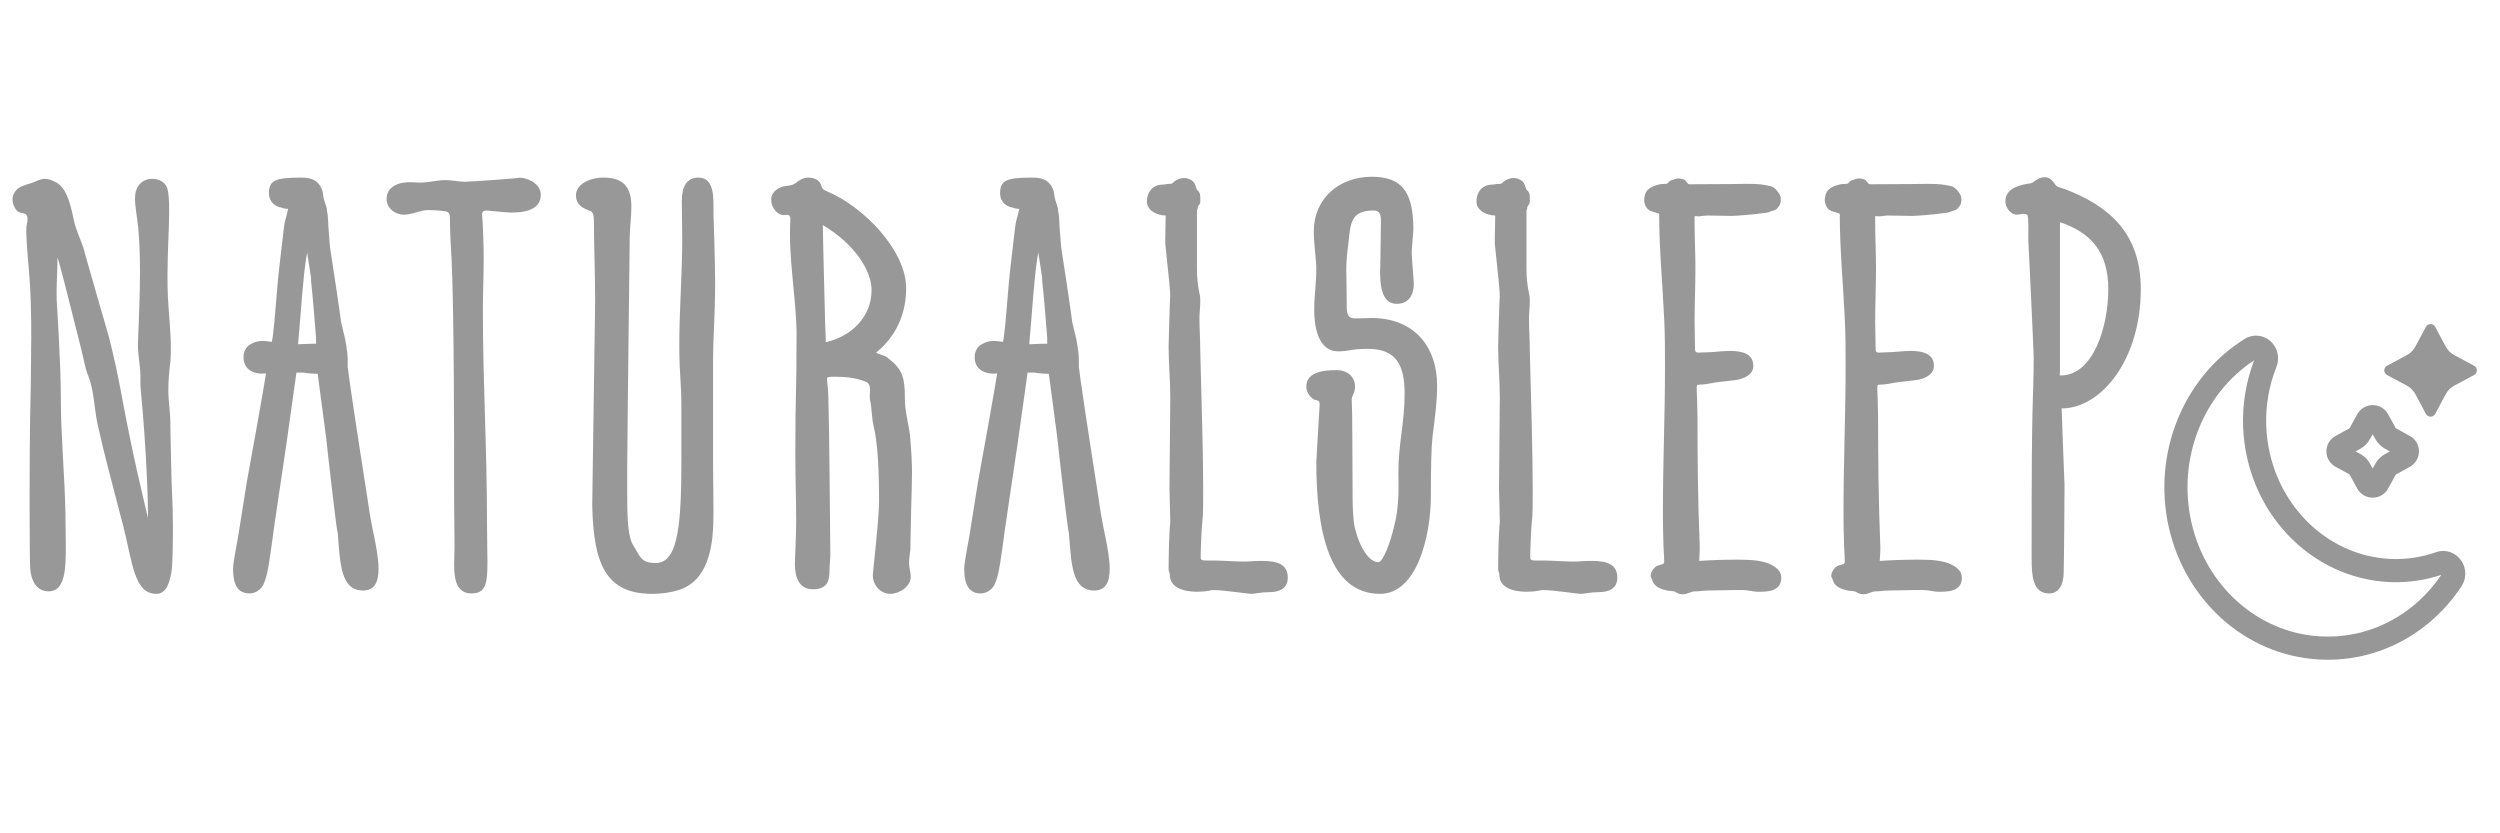 <?xml version="1.0" encoding="UTF-8"?>
<svg width="108px" height="36px" viewBox="0 0 108 36" version="1.1" xmlns="http://www.w3.org/2000/svg" xmlns:xlink="http://www.w3.org/1999/xlink">
    <!-- Generator: Sketch 51.3 (57544) - http://www.bohemiancoding.com/sketch -->
    <title>logo-2</title>
    <desc>Created with Sketch.</desc>
    <defs></defs>
    <g id="Page-1" stroke="none" stroke-width="1" fill="none" fill-rule="evenodd">
        <g id="logo-1" transform="translate(0, 7)" fill-rule="nonzero">
            <path d="M7.434,14.352 C7.452,14.604 7.47,15.198 7.47,15.828 C7.47,16.656 7.452,17.52 7.398,17.754 C7.326,18.114 7.218,18.654 6.75,18.654 C5.796,18.654 5.724,17.304 5.328,15.738 C4.788,13.668 4.5,12.624 4.212,11.31 C4.068,10.626 4.068,9.888 3.816,9.24 C3.672,8.934 3.6,8.412 3.51,8.088 L3.006,6.09 C3.006,6.072 2.52,4.164 2.484,4.128 C2.484,4.74 2.43,5.352 2.448,5.946 C2.466,6.306 2.628,8.7 2.628,10.158 C2.628,11.814 2.79,13.47 2.826,15.126 C2.826,15.612 2.844,16.116 2.844,16.602 C2.844,17.538 2.826,18.546 2.106,18.546 C1.548,18.546 1.296,18.042 1.296,17.34 C1.296,17.358 1.278,16.458 1.278,14.748 C1.278,13.452 1.278,11.706 1.332,9.51 C1.332,8.844 1.35,8.178 1.35,7.512 C1.35,6.54 1.332,5.568 1.242,4.578 C1.206,4.272 1.134,3.21 1.134,3.012 C1.134,2.598 1.188,2.742 1.188,2.454 C1.188,2.184 1.008,2.238 0.828,2.166 C0.648,2.094 0.54,1.788 0.54,1.626 C0.54,1.428 0.648,1.23 0.81,1.122 C1.026,0.978 1.314,0.942 1.548,0.834 C1.692,0.762 1.818,0.726 1.944,0.726 C2.088,0.726 2.232,0.78 2.376,0.852 C2.826,1.068 3.006,1.626 3.186,2.49 C3.276,2.922 3.456,3.282 3.6,3.696 C3.618,3.804 4.644,7.332 4.698,7.53 C4.914,8.376 5.094,9.204 5.256,10.086 C5.742,12.732 6.192,14.496 6.39,15.378 C6.408,14.982 6.336,12.48 6.084,9.87 C6.066,9.744 6.066,9.618 6.066,9.528 L6.066,9.24 C6.066,9.078 6.048,8.898 6.03,8.736 C5.994,8.448 5.958,8.16 5.958,7.872 C5.994,6.828 6.048,5.784 6.048,4.74 C6.048,4.128 6.03,3.498 5.976,2.886 C5.922,2.346 5.832,1.932 5.832,1.59 C5.832,1.32 5.886,1.104 6.066,0.924 C6.21,0.78 6.39,0.726 6.588,0.726 C6.876,0.726 7.146,0.87 7.236,1.158 C7.29,1.356 7.308,1.698 7.308,2.148 C7.308,2.508 7.29,2.922 7.272,3.372 C7.254,3.876 7.236,4.398 7.236,4.902 C7.236,5.208 7.236,5.532 7.254,5.838 C7.29,6.576 7.38,7.296 7.38,8.016 C7.38,8.214 7.38,8.412 7.362,8.61 C7.29,9.204 7.272,9.564 7.272,9.852 C7.272,10.428 7.362,10.644 7.362,11.49 C7.362,11.724 7.416,14.226 7.434,14.352 Z M16.154,16.134 C16.262,16.656 16.352,17.16 16.352,17.574 C16.352,18.132 16.19,18.51 15.686,18.51 C14.714,18.51 14.696,17.358 14.588,15.99 C14.588,16.332 14.174,12.714 14.084,11.868 L13.724,9.15 C13.526,9.15 13.382,9.132 13.22,9.114 C13.166,9.096 13.094,9.096 13.022,9.096 L12.806,9.096 L12.374,12.174 C12.176,13.542 11.834,15.738 11.708,16.746 C11.582,17.61 11.492,18.258 11.204,18.474 C11.078,18.582 10.934,18.636 10.772,18.636 C10.088,18.636 10.07,17.898 10.07,17.556 C10.07,17.43 10.088,17.25 10.286,16.188 L10.664,13.812 C10.862,12.75 11.402,9.726 11.492,9.132 C10.988,9.186 10.52,8.988 10.52,8.43 C10.52,8.07 10.736,7.908 10.862,7.854 C11.006,7.764 11.168,7.728 11.366,7.728 C11.456,7.728 11.564,7.746 11.69,7.764 L11.744,7.764 C11.798,7.512 11.798,7.368 11.852,6.918 L11.906,6.288 C11.96,5.694 11.996,5.118 12.068,4.524 L12.266,2.832 C12.284,2.634 12.338,2.454 12.392,2.256 L12.446,2.022 C12.338,2.022 12.248,2.004 12.158,1.968 C11.906,1.932 11.618,1.734 11.618,1.356 C11.618,0.798 11.87,0.672 13.004,0.672 C13.508,0.672 13.688,0.816 13.832,1.032 C13.922,1.176 13.958,1.338 13.958,1.428 C13.976,1.482 13.976,1.554 13.994,1.608 C14.12,2.004 14.12,2.004 14.12,2.04 L14.12,2.076 C14.156,2.238 14.174,2.4 14.174,2.526 C14.174,2.742 14.264,3.768 14.264,3.732 C14.3,3.93 14.732,6.81 14.732,6.9 L14.912,7.656 C14.912,7.692 15.02,8.178 15.02,8.538 L15.02,8.844 C15.038,9.096 15.434,11.742 15.866,14.478 C15.938,15 16.028,15.558 16.154,16.134 Z M13.652,7.854 L13.652,7.584 L13.634,7.35 C13.616,7.08 13.49,5.586 13.454,5.298 C13.436,5.208 13.436,5.1 13.436,4.992 L13.274,3.948 L13.274,3.876 L13.238,4.092 C13.094,4.902 13.004,6.468 12.878,7.872 C12.896,7.872 13.652,7.836 13.652,7.854 Z M22.39,0.672 L22.444,0.672 L22.39,0.672 Z M22.444,0.672 C22.822,0.69 23.362,0.942 23.362,1.41 C23.362,2.058 22.696,2.184 22.084,2.184 C21.886,2.184 21.04,2.094 21.022,2.094 C20.914,2.094 20.824,2.13 20.824,2.256 C20.86,2.526 20.896,3.696 20.896,4.11 C20.896,4.866 20.86,5.64 20.86,6.378 C20.86,9.636 21.04,12.228 21.04,15.774 C21.04,16.386 21.058,16.89 21.058,17.304 C21.058,18.24 20.968,18.636 20.374,18.636 C19.762,18.636 19.618,18.114 19.618,17.412 C19.618,17.142 19.636,16.872 19.636,16.602 C19.636,15.936 19.618,15.288 19.618,14.622 C19.618,11.832 19.618,6.648 19.51,4.236 C19.474,3.624 19.438,3.048 19.438,2.436 C19.438,2.292 19.42,2.166 19.258,2.13 C19.132,2.112 18.826,2.076 18.574,2.076 C18.466,2.076 18.376,2.076 18.304,2.094 C18.034,2.148 17.728,2.274 17.44,2.274 C17.116,2.274 16.702,2.04 16.702,1.59 C16.702,1.14 17.08,0.87 17.728,0.87 C17.872,0.87 17.998,0.888 18.142,0.888 C18.52,0.888 18.88,0.78 19.258,0.78 C19.528,0.78 19.798,0.852 20.068,0.852 C20.302,0.852 22.624,0.69 22.444,0.672 Z M30.804,8.502 L30.804,13.092 C30.804,13.74 30.822,14.388 30.822,15.036 C30.822,15.792 30.804,16.566 30.534,17.268 C30.318,17.862 29.904,18.312 29.31,18.492 C28.968,18.6 28.572,18.654 28.176,18.654 C26.178,18.654 25.638,17.376 25.584,14.838 C25.602,14.1 25.692,6.774 25.71,6.036 C25.71,4.812 25.656,3.48 25.656,2.526 C25.656,2.328 25.62,2.148 25.494,2.112 C25.206,2.004 24.882,1.878 24.882,1.428 C24.882,0.96 25.476,0.672 26.07,0.672 C26.952,0.672 27.276,1.104 27.276,1.932 C27.276,2.364 27.204,2.832 27.204,3.264 C27.204,3.264 27.096,12.336 27.096,13.218 L27.096,14.37 C27.096,15.486 27.132,16.26 27.384,16.602 C27.654,17.034 27.672,17.322 28.338,17.322 C29.346,17.322 29.436,15.432 29.436,12.732 L29.436,10.752 C29.436,9.33 29.346,9.276 29.346,7.89 C29.346,6.36 29.472,4.848 29.472,3.318 L29.454,1.662 C29.454,1.086 29.652,0.672 30.174,0.672 C30.876,0.672 30.822,1.554 30.822,2.202 C30.822,2.256 30.894,4.38 30.894,5.208 C30.894,6.54 30.804,7.674 30.804,8.502 Z M25.584,14.46 L25.584,14.892 L25.584,14.46 Z M39.308,11.76 C39.38,12.57 39.398,13.002 39.398,13.434 C39.398,13.83 39.38,14.262 39.362,15 L39.326,16.764 C39.308,16.926 39.272,17.124 39.272,17.322 C39.272,17.538 39.344,17.718 39.344,17.916 C39.344,18.348 38.84,18.654 38.462,18.654 C38.03,18.654 37.706,18.276 37.706,17.844 C37.706,17.664 37.976,15.468 37.976,14.64 C37.976,13.596 37.94,12.21 37.742,11.418 C37.652,11.022 37.67,10.644 37.58,10.248 C37.544,10.014 37.688,9.6 37.4,9.492 C36.968,9.312 36.518,9.276 36.068,9.276 C35.96,9.276 35.87,9.276 35.78,9.294 C35.69,9.312 35.744,9.492 35.744,9.564 C35.798,9.942 35.78,10.338 35.798,10.734 C35.816,11.238 35.87,16.278 35.87,16.944 C35.87,17.178 35.834,17.43 35.834,17.646 C35.834,18.114 35.726,18.456 35.114,18.456 C34.538,18.456 34.34,17.97 34.34,17.376 C34.34,17.07 34.394,16.242 34.394,15.486 C34.394,14.532 34.358,13.578 34.358,12.624 C34.358,9.618 34.412,10.392 34.412,7.314 C34.376,5.712 34.052,4.11 34.142,2.508 C34.16,2.202 33.98,2.292 33.872,2.292 C33.548,2.292 33.314,1.932 33.314,1.626 C33.314,1.284 33.638,1.068 33.962,1.032 C34.142,1.014 34.25,0.996 34.376,0.906 C34.556,0.762 34.718,0.672 34.916,0.672 C35.15,0.672 35.384,0.762 35.456,0.96 C35.51,1.14 35.546,1.194 35.726,1.266 C37.328,1.932 39.146,3.84 39.146,5.442 C39.146,6.558 38.714,7.53 37.85,8.232 C37.994,8.322 38.192,8.34 38.336,8.448 C38.966,8.934 39.092,9.24 39.092,10.248 C39.092,10.752 39.236,11.256 39.308,11.76 Z M35.672,7.782 C36.806,7.53 37.652,6.666 37.652,5.532 C37.652,4.686 36.914,3.534 35.546,2.724 C35.546,3.174 35.636,6.504 35.636,6.558 C35.636,6.954 35.672,7.368 35.672,7.782 Z M47.74,16.134 C47.848,16.656 47.938,17.16 47.938,17.574 C47.938,18.132 47.776,18.51 47.272,18.51 C46.3,18.51 46.282,17.358 46.174,15.99 C46.174,16.332 45.76,12.714 45.67,11.868 L45.31,9.15 C45.112,9.15 44.968,9.132 44.806,9.114 C44.752,9.096 44.68,9.096 44.608,9.096 L44.392,9.096 L43.96,12.174 C43.762,13.542 43.42,15.738 43.294,16.746 C43.168,17.61 43.078,18.258 42.79,18.474 C42.664,18.582 42.52,18.636 42.358,18.636 C41.674,18.636 41.656,17.898 41.656,17.556 C41.656,17.43 41.674,17.25 41.872,16.188 L42.25,13.812 C42.448,12.75 42.988,9.726 43.078,9.132 C42.574,9.186 42.106,8.988 42.106,8.43 C42.106,8.07 42.322,7.908 42.448,7.854 C42.592,7.764 42.754,7.728 42.952,7.728 C43.042,7.728 43.15,7.746 43.276,7.764 L43.33,7.764 C43.384,7.512 43.384,7.368 43.438,6.918 L43.492,6.288 C43.546,5.694 43.582,5.118 43.654,4.524 L43.852,2.832 C43.87,2.634 43.924,2.454 43.978,2.256 L44.032,2.022 C43.924,2.022 43.834,2.004 43.744,1.968 C43.492,1.932 43.204,1.734 43.204,1.356 C43.204,0.798 43.456,0.672 44.59,0.672 C45.094,0.672 45.274,0.816 45.418,1.032 C45.508,1.176 45.544,1.338 45.544,1.428 C45.562,1.482 45.562,1.554 45.58,1.608 C45.706,2.004 45.706,2.004 45.706,2.04 L45.706,2.076 C45.742,2.238 45.76,2.4 45.76,2.526 C45.76,2.742 45.85,3.768 45.85,3.732 C45.886,3.93 46.318,6.81 46.318,6.9 L46.498,7.656 C46.498,7.692 46.606,8.178 46.606,8.538 L46.606,8.844 C46.624,9.096 47.02,11.742 47.452,14.478 C47.524,15 47.614,15.558 47.74,16.134 Z M45.238,7.854 L45.238,7.584 L45.22,7.35 C45.202,7.08 45.076,5.586 45.04,5.298 C45.022,5.208 45.022,5.1 45.022,4.992 L44.86,3.948 L44.86,3.876 L44.824,4.092 C44.68,4.902 44.59,6.468 44.464,7.872 C44.482,7.872 45.238,7.836 45.238,7.854 Z M54.552,17.232 C55.146,17.232 55.632,17.358 55.632,17.952 C55.632,18.456 55.236,18.582 54.804,18.582 C54.516,18.582 54.156,18.654 54.084,18.654 C53.886,18.654 52.878,18.492 52.446,18.492 C52.374,18.492 52.32,18.492 52.284,18.51 C52.104,18.546 51.888,18.564 51.708,18.564 C51.096,18.564 50.538,18.366 50.538,17.844 C50.538,17.736 50.484,17.7 50.484,17.574 C50.484,17.214 50.502,15.972 50.556,15.558 C50.556,15.522 50.52,13.92 50.52,14.172 C50.52,13.614 50.556,10.806 50.556,10.176 C50.556,9.438 50.484,8.718 50.484,7.98 C50.484,7.998 50.538,5.694 50.556,5.838 C50.556,5.586 50.502,5.046 50.34,3.534 L50.34,3.282 C50.34,2.976 50.358,2.544 50.358,2.31 C50.016,2.31 49.548,2.112 49.548,1.716 C49.548,1.176 49.926,0.978 50.178,0.978 C50.304,0.978 50.412,0.942 50.538,0.942 C50.664,0.942 50.646,0.906 50.736,0.834 C50.862,0.744 51.006,0.69 51.15,0.69 C51.366,0.69 51.582,0.816 51.636,0.996 C51.672,1.05 51.654,1.14 51.726,1.212 C51.852,1.32 51.852,1.428 51.852,1.59 L51.852,1.734 C51.852,1.824 51.744,1.878 51.744,1.968 C51.744,2.022 51.708,2.076 51.708,2.13 L51.708,4.632 C51.708,4.974 51.744,5.334 51.816,5.676 C51.852,5.784 51.852,5.892 51.852,6.018 C51.852,6.252 51.816,6.504 51.816,6.72 C51.816,7.206 51.852,7.692 51.852,8.178 C51.906,10.212 51.978,12.606 51.978,14.172 C51.978,14.766 51.978,15.234 51.942,15.522 C51.906,15.81 51.87,16.746 51.87,17.088 C51.87,17.196 51.942,17.214 52.104,17.214 L52.482,17.214 C52.77,17.214 53.706,17.286 54.012,17.25 C54.192,17.232 54.372,17.232 54.552,17.232 Z M59.33,6.738 C61.058,6.774 62.084,7.926 62.084,9.672 C62.084,10.302 61.994,11.022 61.886,11.85 C61.832,12.318 61.814,13.2 61.814,14.424 C61.814,16.098 61.238,18.654 59.618,18.654 C57.422,18.654 56.864,15.936 56.864,12.948 L57.008,10.482 C57.008,10.338 56.972,10.302 56.846,10.284 C56.702,10.266 56.432,10.014 56.432,9.708 C56.432,9.15 56.99,8.988 57.728,8.988 C58.214,8.988 58.538,9.276 58.538,9.708 C58.538,9.978 58.394,10.104 58.394,10.248 C58.394,10.464 58.412,10.662 58.412,10.878 C58.412,10.986 58.43,12.48 58.43,14.082 C58.43,14.568 58.43,15.054 58.484,15.54 C58.574,16.242 59.024,17.286 59.546,17.286 C59.744,17.286 60.068,16.422 60.212,15.792 C60.428,15 60.428,14.226 60.41,13.416 C60.41,12.174 60.68,11.238 60.68,10.014 C60.68,8.772 60.32,8.07 59.096,8.07 C58.358,8.07 58.286,8.178 57.818,8.178 C56.864,8.178 56.774,6.936 56.774,6.36 C56.774,5.802 56.864,5.208 56.864,4.65 C56.864,4.164 56.756,3.57 56.756,2.994 C56.756,1.554 57.872,0.636 59.258,0.636 C60.608,0.636 61.058,1.338 61.058,2.94 C61.058,2.94 60.986,3.768 60.986,3.93 C60.986,4.128 61.076,5.118 61.076,5.262 C61.076,5.802 60.806,6.126 60.338,6.126 C59.654,6.126 59.618,5.244 59.618,4.668 C59.618,5.046 59.654,3.372 59.654,2.724 C59.654,2.382 59.69,2.112 59.348,2.094 C58.376,2.094 58.34,2.598 58.25,3.516 C58.178,4.056 58.16,4.326 58.16,4.704 C58.16,5.01 58.178,5.406 58.178,6.126 C58.178,6.594 58.214,6.756 58.574,6.756 C58.664,6.756 59.024,6.738 59.33,6.738 Z M68.788,17.232 C69.382,17.232 69.868,17.358 69.868,17.952 C69.868,18.456 69.472,18.582 69.04,18.582 C68.752,18.582 68.392,18.654 68.32,18.654 C68.122,18.654 67.114,18.492 66.682,18.492 C66.61,18.492 66.556,18.492 66.52,18.51 C66.34,18.546 66.124,18.564 65.944,18.564 C65.332,18.564 64.774,18.366 64.774,17.844 C64.774,17.736 64.72,17.7 64.72,17.574 C64.72,17.214 64.738,15.972 64.792,15.558 C64.792,15.522 64.756,13.92 64.756,14.172 C64.756,13.614 64.792,10.806 64.792,10.176 C64.792,9.438 64.72,8.718 64.72,7.98 C64.72,7.998 64.774,5.694 64.792,5.838 C64.792,5.586 64.738,5.046 64.576,3.534 L64.576,3.282 C64.576,2.976 64.594,2.544 64.594,2.31 C64.252,2.31 63.784,2.112 63.784,1.716 C63.784,1.176 64.162,0.978 64.414,0.978 C64.54,0.978 64.648,0.942 64.774,0.942 C64.9,0.942 64.882,0.906 64.972,0.834 C65.098,0.744 65.242,0.69 65.386,0.69 C65.602,0.69 65.818,0.816 65.872,0.996 C65.908,1.05 65.89,1.14 65.962,1.212 C66.088,1.32 66.088,1.428 66.088,1.59 L66.088,1.734 C66.088,1.824 65.98,1.878 65.98,1.968 C65.98,2.022 65.944,2.076 65.944,2.13 L65.944,4.632 C65.944,4.974 65.98,5.334 66.052,5.676 C66.088,5.784 66.088,5.892 66.088,6.018 C66.088,6.252 66.052,6.504 66.052,6.72 C66.052,7.206 66.088,7.692 66.088,8.178 C66.142,10.212 66.214,12.606 66.214,14.172 C66.214,14.766 66.214,15.234 66.178,15.522 C66.142,15.81 66.106,16.746 66.106,17.088 C66.106,17.196 66.178,17.214 66.34,17.214 L66.718,17.214 C67.006,17.214 67.942,17.286 68.248,17.25 C68.428,17.232 68.608,17.232 68.788,17.232 Z M76.95,17.952 C76.95,18.546 76.392,18.564 75.942,18.564 C75.726,18.564 75.528,18.492 75.312,18.492 L74.844,18.492 C74.502,18.492 74.16,18.51 73.818,18.51 C73.62,18.51 73.422,18.546 73.242,18.546 C73.026,18.546 72.918,18.672 72.702,18.672 C72.594,18.672 72.504,18.654 72.396,18.582 C72.288,18.51 72.144,18.546 72.018,18.51 C71.694,18.438 71.424,18.33 71.352,17.988 C71.208,17.826 71.46,17.466 71.622,17.43 C71.73,17.394 71.892,17.394 71.892,17.268 C71.892,16.962 71.856,16.656 71.856,16.332 C71.838,15.9 71.838,15.45 71.838,15.018 C71.838,12.966 71.928,10.914 71.928,8.862 C71.928,8.16 71.928,7.458 71.892,6.756 C71.82,5.244 71.676,3.75 71.676,2.238 C71.676,2.22 71.334,2.13 71.298,2.112 C71.118,2.022 71.028,1.824 71.028,1.626 C71.028,1.554 71.046,1.482 71.064,1.41 C71.118,1.212 71.28,1.104 71.46,1.032 C71.496,1.014 71.712,0.96 71.712,0.96 C71.712,0.942 71.982,0.96 72.036,0.924 C72.072,0.87 72.162,0.78 72.234,0.78 C72.27,0.78 72.396,0.708 72.486,0.708 C72.594,0.708 72.684,0.726 72.792,0.78 C72.846,0.834 72.918,0.96 72.972,0.96 C74.412,0.96 75.456,0.942 75.51,0.942 C76.014,0.942 76.212,0.978 76.518,1.05 C76.662,1.086 76.932,1.374 76.932,1.59 C76.932,1.788 76.896,1.878 76.77,2.004 C76.698,2.094 76.59,2.094 76.5,2.13 C76.374,2.202 76.176,2.202 76.05,2.22 C75.888,2.256 74.988,2.328 74.79,2.328 C74.448,2.328 74.106,2.31 73.764,2.31 C73.638,2.31 73.494,2.346 73.35,2.346 C73.314,2.346 73.206,2.31 73.206,2.364 L73.206,2.634 C73.206,3.282 73.242,3.93 73.242,4.578 C73.242,5.334 73.206,6.108 73.206,6.882 C73.206,7.242 73.224,7.62 73.224,7.998 C73.224,8.178 73.224,8.232 73.386,8.232 C73.548,8.232 73.692,8.214 73.836,8.214 C74.052,8.214 74.394,8.16 74.736,8.16 C75.24,8.16 75.744,8.268 75.744,8.808 C75.744,9.186 75.348,9.366 74.97,9.42 C74.718,9.456 74.448,9.474 74.196,9.51 C73.926,9.546 73.674,9.618 73.386,9.618 C73.314,9.618 73.296,9.636 73.296,9.78 C73.296,9.924 73.314,10.086 73.314,10.248 C73.314,10.518 73.332,10.788 73.332,11.058 C73.332,12.858 73.35,14.64 73.422,16.422 C73.44,16.692 73.422,16.962 73.404,17.232 C73.926,17.196 74.466,17.178 74.988,17.178 C75.402,17.178 75.834,17.178 76.23,17.286 C76.536,17.376 76.95,17.574 76.95,17.952 Z M84.752,17.952 C84.752,18.546 84.194,18.564 83.744,18.564 C83.528,18.564 83.33,18.492 83.114,18.492 L82.646,18.492 C82.304,18.492 81.962,18.51 81.62,18.51 C81.422,18.51 81.224,18.546 81.044,18.546 C80.828,18.546 80.72,18.672 80.504,18.672 C80.396,18.672 80.306,18.654 80.198,18.582 C80.09,18.51 79.946,18.546 79.82,18.51 C79.496,18.438 79.226,18.33 79.154,17.988 C79.01,17.826 79.262,17.466 79.424,17.43 C79.532,17.394 79.694,17.394 79.694,17.268 C79.694,16.962 79.658,16.656 79.658,16.332 C79.64,15.9 79.64,15.45 79.64,15.018 C79.64,12.966 79.73,10.914 79.73,8.862 C79.73,8.16 79.73,7.458 79.694,6.756 C79.622,5.244 79.478,3.75 79.478,2.238 C79.478,2.22 79.136,2.13 79.1,2.112 C78.92,2.022 78.83,1.824 78.83,1.626 C78.83,1.554 78.848,1.482 78.866,1.41 C78.92,1.212 79.082,1.104 79.262,1.032 C79.298,1.014 79.514,0.96 79.514,0.96 C79.514,0.942 79.784,0.96 79.838,0.924 C79.874,0.87 79.964,0.78 80.036,0.78 C80.072,0.78 80.198,0.708 80.288,0.708 C80.396,0.708 80.486,0.726 80.594,0.78 C80.648,0.834 80.72,0.96 80.774,0.96 C82.214,0.96 83.258,0.942 83.312,0.942 C83.816,0.942 84.014,0.978 84.32,1.05 C84.464,1.086 84.734,1.374 84.734,1.59 C84.734,1.788 84.698,1.878 84.572,2.004 C84.5,2.094 84.392,2.094 84.302,2.13 C84.176,2.202 83.978,2.202 83.852,2.22 C83.69,2.256 82.79,2.328 82.592,2.328 C82.25,2.328 81.908,2.31 81.566,2.31 C81.44,2.31 81.296,2.346 81.152,2.346 C81.116,2.346 81.008,2.31 81.008,2.364 L81.008,2.634 C81.008,3.282 81.044,3.93 81.044,4.578 C81.044,5.334 81.008,6.108 81.008,6.882 C81.008,7.242 81.026,7.62 81.026,7.998 C81.026,8.178 81.026,8.232 81.188,8.232 C81.35,8.232 81.494,8.214 81.638,8.214 C81.854,8.214 82.196,8.16 82.538,8.16 C83.042,8.16 83.546,8.268 83.546,8.808 C83.546,9.186 83.15,9.366 82.772,9.42 C82.52,9.456 82.25,9.474 81.998,9.51 C81.728,9.546 81.476,9.618 81.188,9.618 C81.116,9.618 81.098,9.636 81.098,9.78 C81.098,9.924 81.116,10.086 81.116,10.248 C81.116,10.518 81.134,10.788 81.134,11.058 C81.134,12.858 81.152,14.64 81.224,16.422 C81.242,16.692 81.224,16.962 81.206,17.232 C81.728,17.196 82.268,17.178 82.79,17.178 C83.204,17.178 83.636,17.178 84.032,17.286 C84.338,17.376 84.752,17.574 84.752,17.952 Z M89.188,13.903 C89.188,13.902 89.188,13.902 89.188,13.902 C89.188,13.902 89.188,13.902 89.188,13.903 L89.188,13.903 Z M89.188,13.903 C89.188,13.973 89.17,17.054 89.152,17.718 C89.152,18.24 88.954,18.636 88.522,18.636 C87.802,18.636 87.766,17.862 87.766,17.052 C87.766,12.642 87.784,11.832 87.802,10.842 C87.82,10.05 87.856,9.258 87.856,8.466 C87.856,8.142 87.622,3.3 87.622,3.372 C87.622,2.994 87.64,2.418 87.586,2.292 C87.55,2.256 87.496,2.238 87.424,2.238 C87.334,2.238 87.208,2.274 87.118,2.274 C86.866,2.274 86.632,1.968 86.632,1.698 C86.632,1.176 87.154,0.996 87.694,0.924 C87.838,0.906 87.928,0.78 88.054,0.726 C88.126,0.69 88.234,0.654 88.324,0.654 C88.558,0.654 88.684,0.816 88.792,0.978 C88.864,1.104 89.098,1.122 89.224,1.176 C91.132,1.914 92.482,3.084 92.482,5.496 C92.482,8.538 90.772,10.644 89.062,10.644 C89.062,10.644 89.188,14.074 89.188,13.903 L89.188,13.903 Z M89.008,9.222 C90.466,9.222 91.078,7.044 91.078,5.496 C91.078,3.876 90.322,3.048 88.99,2.598 L88.99,9.096 C88.99,9.15 88.954,9.222 89.008,9.222 Z" id="naturalsleep" fill="#333333" opacity="0.5"></path>
            <g id="icons8-яркая-луна" transform="translate(100, 14.5) scale(-1, 1) translate(-100, -14.5) translate(93, 7)" fill="#979797">
                <path d="M13.305,8.791 C12.582,11.976 9.971,14.293 6.867,14.487 C6.726,14.496 6.582,14.5 6.437,14.5 C4.135,14.507 1.979,13.321 0.663,11.328 C0.439,10.988 0.446,10.539 0.682,10.204 C0.928,9.857 1.366,9.713 1.761,9.854 C2.39,10.075 3.048,10.174 3.705,10.148 C6.628,10.026 8.982,7.53 9.098,4.402 C9.13,3.526 8.979,2.655 8.657,1.849 C8.505,1.468 8.602,1.026 8.903,0.749 C9.216,0.461 9.676,0.418 10.035,0.644 C12.703,2.308 14.026,5.614 13.305,8.791 Z M10.097,4.439 C9.963,8.077 7.203,11.003 3.746,11.147 C2.999,11.177 2.253,11.071 1.535,10.834 C2.67,12.514 4.494,13.506 6.436,13.5 C6.562,13.5 6.684,13.496 6.804,13.489 C9.457,13.323 11.703,11.33 12.33,8.57 C12.948,5.848 11.845,3.023 9.62,1.565 C9.97,2.476 10.133,3.455 10.097,4.439 Z M1.427,10.797 C1.432,10.799 1.437,10.8 1.442,10.8 C1.437,10.8 1.432,10.799 1.427,10.797 Z" id="Shape"></path>
                <path d="M0.118,2.2 C0.046,2.16 0,2.083 0,2 C0,1.917 0.046,1.84 0.118,1.8 L0.977,1.341 C1.131,1.257 1.257,1.13 1.341,0.977 L1.8,0.118 C1.84,0.045 1.917,0 2,0 C2.083,0 2.16,0.045 2.2,0.118 L2.659,0.977 C2.743,1.13 2.869,1.257 3.023,1.341 L3.882,1.8 C3.955,1.84 4,1.917 4,2 C4,2.083 3.955,2.16 3.882,2.2 L3.023,2.659 C2.869,2.743 2.743,2.869 2.659,3.023 L2.2,3.882 C2.16,3.954 2.083,4 2,4 C1.917,4 1.84,3.954 1.8,3.882 L1.341,3.023 C1.257,2.869 1.131,2.743 0.977,2.659 L0.118,2.2 Z" id="Shape"></path>
                <path d="M3.492,6.497 L2.894,6.164 C2.65,6.031 2.5,5.776 2.5,5.498 C2.5,5.222 2.65,4.966 2.894,4.833 L3.49,4.506 C3.497,4.502 3.503,4.497 3.506,4.491 L3.836,3.891 C3.969,3.65 4.224,3.5 4.5,3.5 C4.776,3.5 5.031,3.65 5.166,3.893 L5.494,4.492 C5.497,4.497 5.503,4.503 5.507,4.506 L6.106,4.833 C6.35,4.966 6.5,5.222 6.5,5.498 C6.5,5.776 6.35,6.031 6.106,6.164 L5.507,6.492 C5.502,6.495 5.498,6.499 5.494,6.506 L5.166,7.107 C5.032,7.35 4.777,7.5 4.5,7.5 C4.223,7.5 3.968,7.35 3.834,7.107 L3.508,6.512 C3.504,6.506 3.499,6.5 3.492,6.497 Z M4.383,6.028 L4.5,6.241 L4.616,6.029 C4.71,5.854 4.854,5.71 5.028,5.615 L5.24,5.499 L5.025,5.381 C4.853,5.286 4.711,5.143 4.617,4.972 L4.5,4.759 L4.383,4.971 C4.289,5.144 4.146,5.287 3.971,5.383 L3.757,5.5 L3.97,5.618 C4.142,5.712 4.286,5.854 4.383,6.028 Z" id="Shape"></path>
            </g>
        </g>
    </g>
</svg>